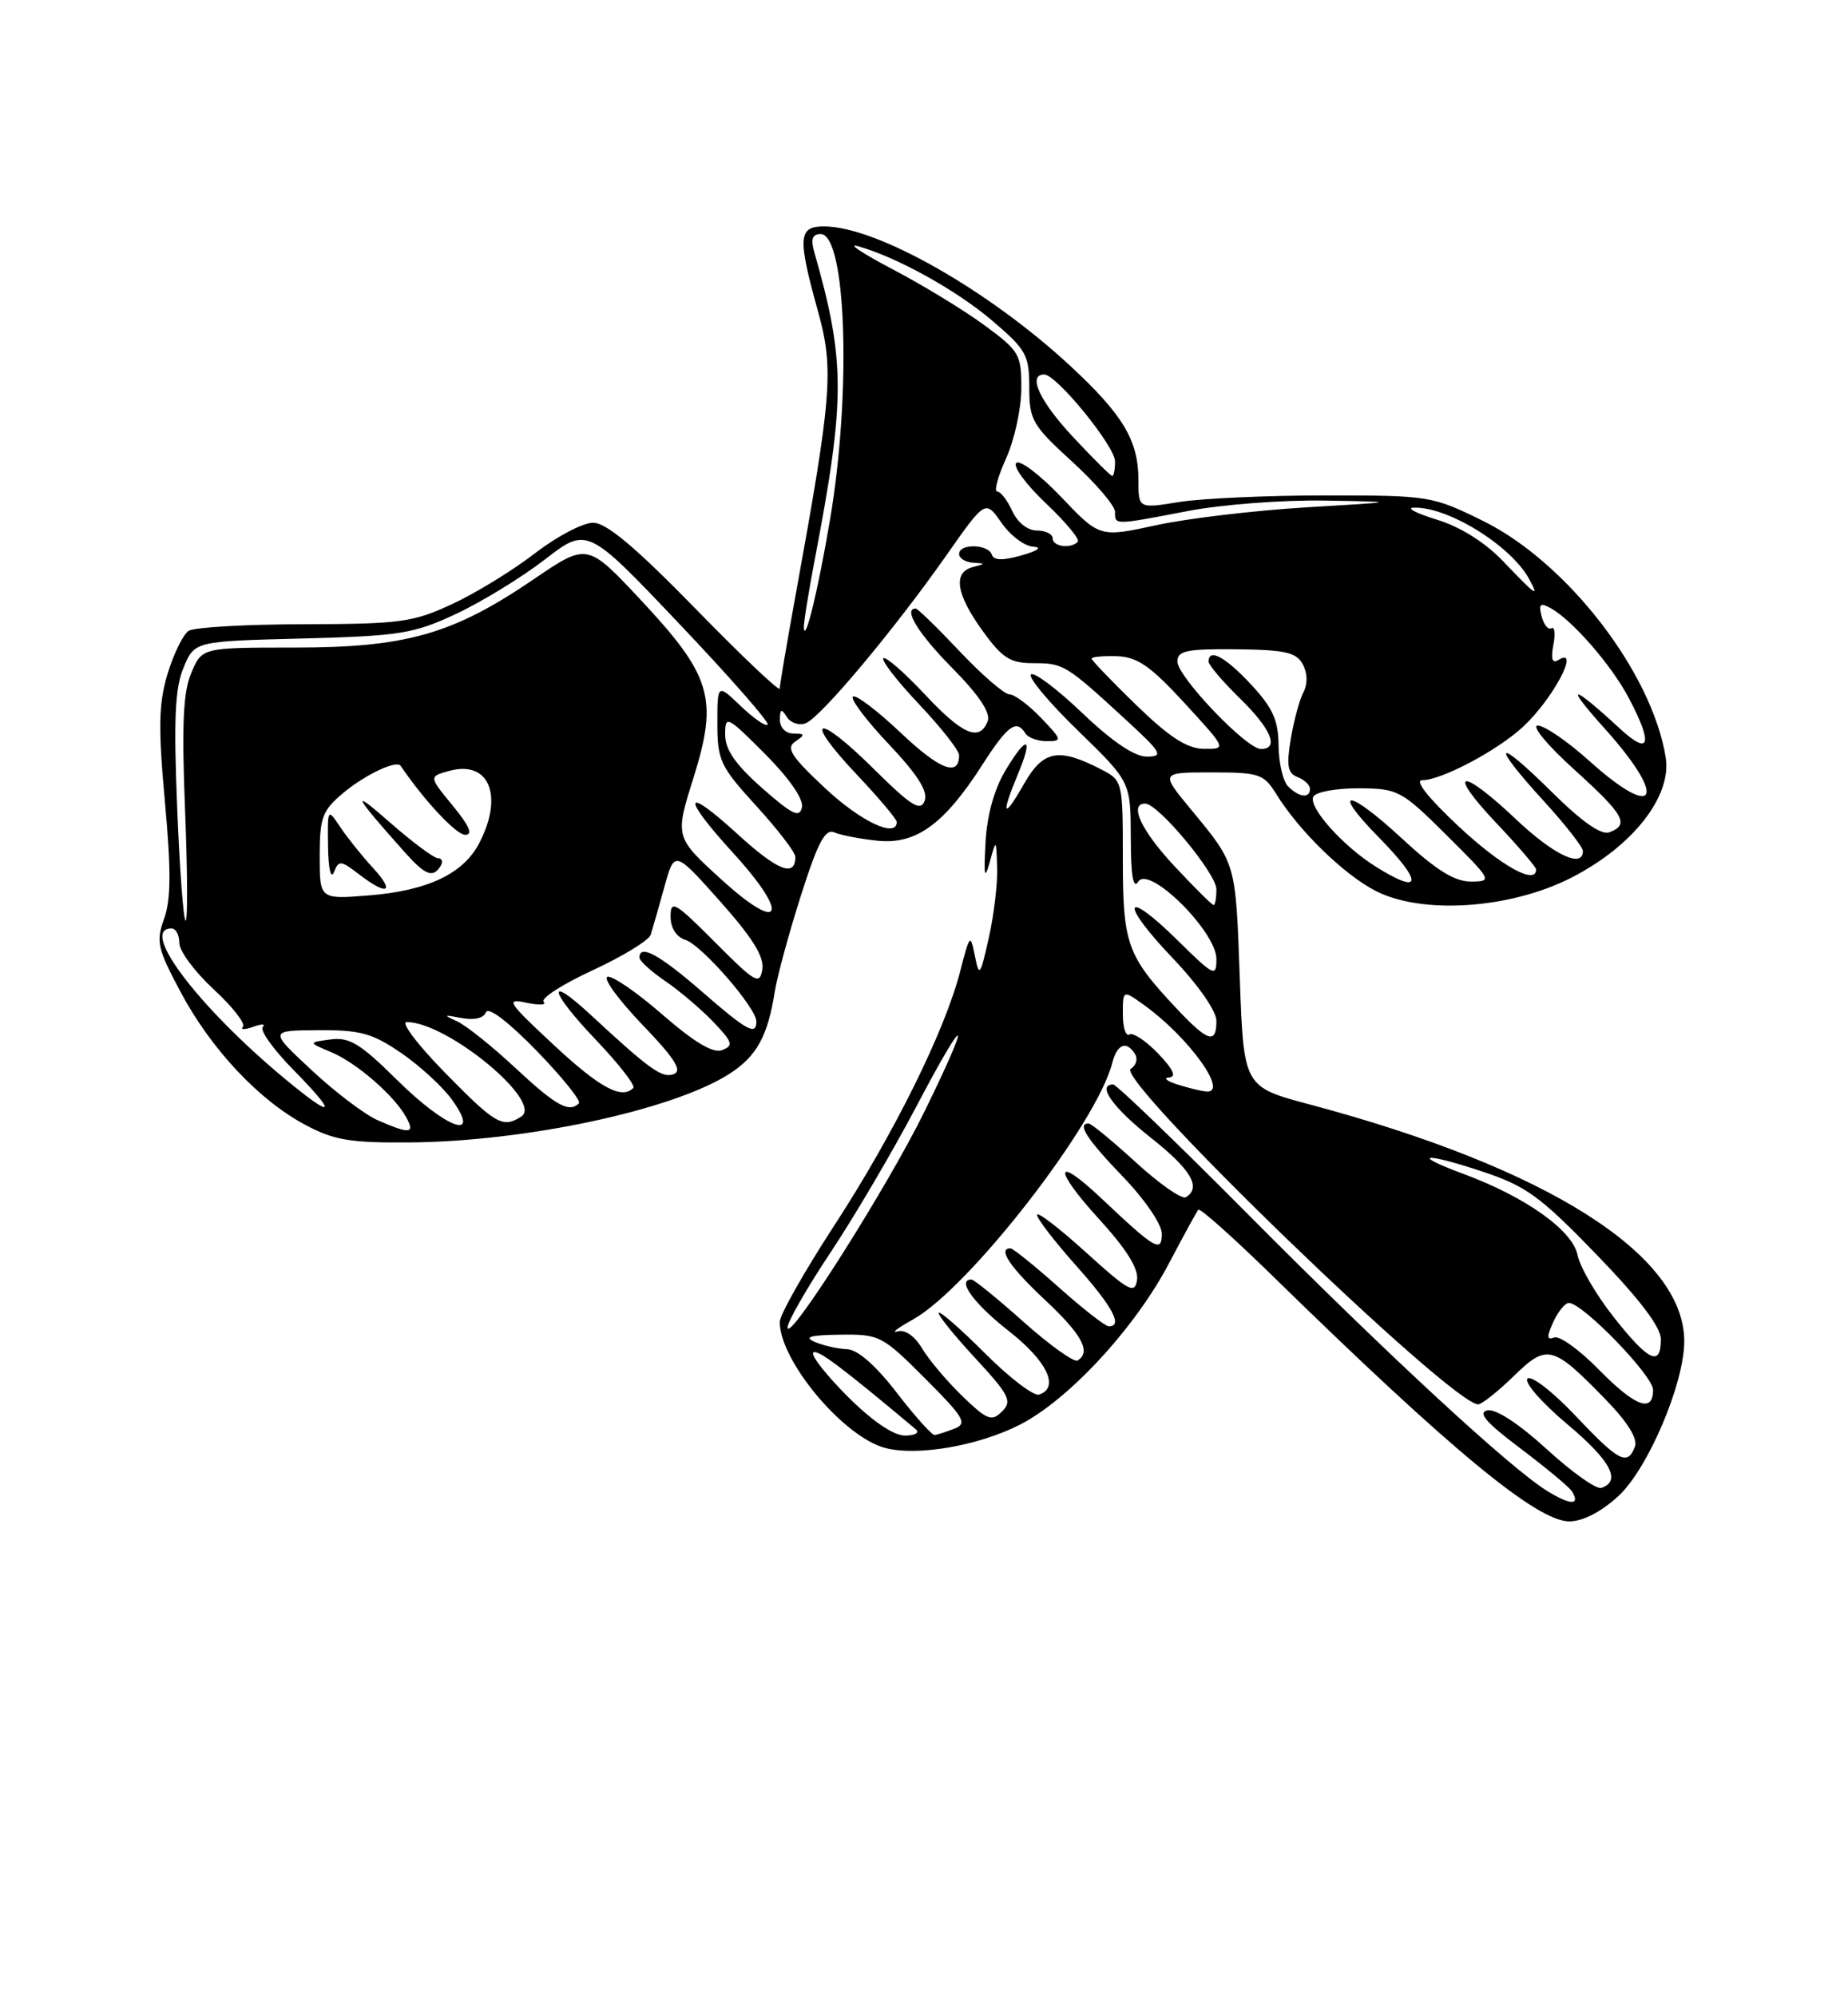 <?xml version="1.0" encoding="UTF-8" standalone="no"?>
<!DOCTYPE svg PUBLIC "-//W3C//DTD SVG 1.1//EN" "http://www.w3.org/Graphics/SVG/1.1/DTD/svg11.dtd" >
<svg xmlns="http://www.w3.org/2000/svg" xmlns:xlink="http://www.w3.org/1999/xlink" version="1.1" viewBox="0 0 237 256">
 <g >
 <path fill="currentColor"
d=" M 207.56 191.75 C 211.35 188.25 216.00 177.33 216.00 171.90 C 216.00 160.79 198.40 149.68 168.00 141.57 C 159.50 139.31 159.50 139.31 159.00 125.40 C 158.46 110.44 158.57 110.81 152.74 103.75 C 148.81 99.00 148.81 99.00 155.38 99.00 C 161.47 99.00 162.08 99.20 163.66 101.75 C 166.57 106.47 172.33 112.08 176.40 114.18 C 182.37 117.26 193.69 116.50 201.53 112.49 C 209.41 108.46 214.43 102.06 213.62 97.07 C 211.85 86.15 200.97 72.08 190.20 66.77 C 183.68 63.56 183.29 63.50 170.03 63.50 C 162.59 63.50 154.14 63.88 151.25 64.34 C 146.00 65.19 146.00 65.19 146.00 61.54 C 146.00 56.46 144.03 53.17 137.23 46.87 C 126.73 37.16 112.49 29.08 105.75 29.02 C 102.37 28.99 102.26 30.37 104.89 39.85 C 106.97 47.34 106.71 50.60 102.00 76.46 C 100.90 82.50 100.00 87.80 100.00 88.26 C 100.00 88.71 95.15 84.12 89.22 78.04 C 81.47 70.11 77.76 67.00 76.06 67.00 C 74.75 67.00 71.39 68.77 68.59 70.93 C 65.78 73.10 61.02 76.02 58.00 77.42 C 52.97 79.76 51.35 79.98 39.00 80.01 C 31.57 80.02 24.92 80.40 24.20 80.85 C 23.49 81.31 22.27 83.79 21.49 86.37 C 20.34 90.19 20.28 93.22 21.15 102.77 C 21.95 111.57 21.93 115.31 21.05 117.74 C 19.99 120.67 20.19 121.58 23.14 127.11 C 27.05 134.45 33.19 141.00 39.14 144.17 C 42.82 146.14 44.91 146.49 52.50 146.43 C 67.47 146.31 86.29 142.28 93.54 137.64 C 97.05 135.39 98.47 132.81 99.38 127.00 C 99.69 125.08 101.19 119.57 102.72 114.77 C 104.89 107.95 105.83 106.18 107.00 106.69 C 107.83 107.05 110.33 107.53 112.57 107.76 C 117.49 108.26 121.10 105.64 126.00 98.00 C 129.22 92.97 130.36 92.15 131.50 94.00 C 131.84 94.55 133.08 95.00 134.25 95.00 C 136.25 95.00 136.21 94.83 133.50 92.00 C 131.92 90.35 130.10 89.00 129.46 89.00 C 128.82 89.00 125.95 86.53 123.09 83.50 C 120.23 80.47 117.69 78.00 117.44 78.00 C 115.79 78.00 117.75 81.20 122.14 85.64 C 125.55 89.09 127.07 91.37 126.67 92.42 C 125.63 95.12 123.45 94.19 118.54 88.93 C 115.93 86.15 113.57 84.10 113.29 84.38 C 113.01 84.66 115.08 87.32 117.89 90.29 C 120.70 93.26 123.00 96.19 123.00 96.79 C 123.00 99.62 120.54 98.68 115.49 93.90 C 112.46 91.04 109.71 88.96 109.38 89.29 C 109.05 89.62 111.13 92.37 114.01 95.41 C 117.70 99.32 119.04 101.44 118.58 102.65 C 118.04 104.06 116.86 103.31 111.99 98.49 C 104.64 91.21 102.88 91.88 109.89 99.29 C 112.70 102.26 115.00 104.99 115.00 105.35 C 115.00 107.48 110.40 105.31 105.82 101.03 C 101.44 96.93 100.76 95.87 102.00 95.04 C 103.29 94.17 103.25 94.03 101.75 94.02 C 100.75 94.01 100.01 93.25 100.02 92.25 C 100.03 90.85 100.21 90.78 100.91 91.90 C 101.40 92.66 102.49 93.03 103.33 92.70 C 105.24 91.97 114.57 80.84 121.30 71.28 C 126.37 64.05 126.37 64.05 128.44 67.01 C 129.57 68.64 131.40 70.01 132.50 70.07 C 133.71 70.14 133.14 70.57 131.03 71.18 C 128.60 71.87 127.45 71.85 127.20 71.09 C 126.74 69.72 123.00 69.65 123.00 71.00 C 123.00 71.55 123.79 72.05 124.75 72.12 C 126.42 72.23 126.42 72.25 124.75 72.69 C 122.18 73.36 122.61 76.16 126.01 80.85 C 128.55 84.37 129.55 85.00 132.55 85.00 C 136.39 85.00 136.74 85.22 144.36 92.23 C 148.99 96.48 149.26 96.96 147.09 96.98 C 145.51 96.99 142.65 95.06 138.79 91.38 C 135.55 88.29 132.59 86.07 132.22 86.45 C 131.84 86.83 134.56 90.08 138.27 93.67 C 145.00 100.21 145.00 100.21 145.02 107.36 C 145.03 112.24 145.33 114.03 145.98 113.00 C 147.34 110.84 156.00 119.40 156.00 122.92 C 156.00 125.27 155.70 125.13 151.02 120.52 C 144.07 113.68 143.53 115.61 150.38 122.79 C 153.65 126.22 156.00 129.58 156.00 130.84 C 156.00 133.88 154.92 133.55 150.88 129.25 C 144.52 122.48 144.00 121.03 144.00 110.06 C 144.00 100.15 143.97 100.04 141.25 98.63 C 135.74 95.78 133.79 96.15 131.31 100.50 C 128.69 105.11 128.32 104.57 130.51 99.31 C 132.57 94.40 131.75 94.08 128.97 98.71 C 127.51 101.13 126.58 104.48 126.39 108.00 C 126.15 112.33 126.27 112.86 126.93 110.50 C 127.76 107.50 127.76 107.50 127.88 111.20 C 127.95 113.24 127.47 117.29 126.81 120.20 C 125.71 125.13 125.58 125.29 125.02 122.50 C 124.45 119.63 124.37 119.72 123.14 124.50 C 121.16 132.19 114.62 145.37 106.95 157.14 C 103.13 163.01 100.00 168.54 100.00 169.44 C 100.00 174.45 108.26 184.27 113.60 185.61 C 117.73 186.65 125.46 185.31 130.75 182.63 C 137.01 179.46 145.54 170.25 149.90 161.96 C 151.77 158.41 153.47 155.30 153.68 155.05 C 153.89 154.80 158.21 158.66 163.28 163.61 C 186.07 185.88 197.11 195.00 201.26 195.00 C 202.99 195.00 205.35 193.78 207.56 191.75 Z  M 198.45 191.12 C 193.72 188.22 177.80 173.51 160.01 155.60 C 150.94 146.47 143.18 139.00 142.76 139.00 C 140.61 139.00 142.71 141.97 147.56 145.80 C 152.74 149.89 154.11 152.20 152.09 153.45 C 151.58 153.76 148.71 151.76 145.70 149.01 C 142.68 146.25 139.95 144.00 139.61 144.00 C 138.08 144.00 139.38 146.01 144.00 150.81 C 146.81 153.72 149.00 156.93 149.00 158.12 C 149.00 160.62 148.17 160.13 141.27 153.62 C 135.18 147.86 135.01 149.76 141.03 156.34 C 144.47 160.11 146.04 162.63 145.82 164.05 C 145.54 165.92 144.78 165.51 139.25 160.50 C 135.81 157.38 133.00 155.23 133.00 155.72 C 133.00 156.20 135.25 159.13 138.00 162.21 C 142.70 167.48 144.05 170.00 142.20 170.00 C 141.76 170.00 138.87 167.75 135.79 165.00 C 132.70 162.25 129.91 160.00 129.59 160.00 C 127.91 160.00 129.52 162.41 134.00 166.60 C 138.77 171.05 139.97 173.28 138.20 174.38 C 137.75 174.65 134.64 172.43 131.28 169.44 C 127.93 166.45 124.91 164.00 124.59 164.00 C 122.65 164.00 124.85 167.05 129.32 170.56 C 134.30 174.45 135.93 177.86 133.26 178.75 C 132.58 178.97 129.49 176.62 126.40 173.53 C 123.30 170.43 120.60 168.06 120.40 168.26 C 120.20 168.47 122.28 171.06 125.02 174.02 C 129.45 178.81 129.84 179.59 128.51 180.91 C 127.19 182.24 126.61 182.02 123.43 178.96 C 121.46 177.05 119.13 174.30 118.26 172.84 C 117.29 171.22 116.06 170.37 115.09 170.65 C 114.22 170.91 115.11 170.22 117.09 169.12 C 124.28 165.11 140.66 144.04 142.64 136.25 C 143.26 133.81 144.48 133.34 145.57 135.11 C 145.95 135.72 145.70 136.57 145.02 136.99 C 142.93 138.28 186.15 180.00 189.57 180.00 C 190.03 180.00 192.07 178.38 194.10 176.41 C 198.40 172.21 199.10 172.38 205.89 179.35 C 208.74 182.28 210.06 184.40 209.67 185.43 C 208.71 187.92 207.63 187.36 202.02 181.43 C 199.12 178.36 196.36 176.24 195.90 176.70 C 195.43 177.17 197.72 179.79 200.98 182.53 C 206.57 187.21 207.98 189.84 205.36 190.71 C 204.73 190.92 201.58 188.69 198.36 185.74 C 194.79 182.48 191.82 180.54 190.75 180.77 C 189.46 181.05 190.59 182.34 194.99 185.65 C 198.28 188.13 201.25 190.60 201.59 191.14 C 202.71 192.96 201.44 192.95 198.45 191.12 Z  M 108.70 178.99 C 105.95 176.23 103.96 173.70 104.30 173.37 C 104.80 172.87 107.81 175.12 117.45 183.20 C 117.97 183.64 117.35 184.00 116.06 184.00 C 114.58 184.00 111.87 182.15 108.70 178.99 Z  M 115.00 178.50 C 112.30 175.00 109.98 172.97 108.63 172.93 C 107.46 172.89 105.60 172.47 104.50 172.00 C 103.03 171.37 103.88 171.12 107.73 171.07 C 112.79 171.00 113.14 171.18 118.64 176.68 C 123.65 181.70 124.10 182.45 122.41 183.11 C 121.36 183.52 120.22 183.89 119.87 183.93 C 119.53 183.97 117.33 181.53 115.00 178.50 Z  M 204.98 175.48 C 202.54 172.99 199.99 171.17 199.32 171.43 C 198.37 171.80 198.34 171.35 199.20 169.45 C 199.82 168.10 200.72 167.00 201.20 167.00 C 202.96 167.00 212.00 176.32 212.00 178.14 C 212.00 181.16 209.71 180.30 204.98 175.48 Z  M 206.97 168.84 C 204.72 166.00 202.63 162.41 202.32 160.87 C 201.69 157.70 195.68 153.43 187.73 150.48 C 180.77 147.90 182.55 147.65 190.08 150.15 C 195.72 152.02 197.50 153.31 204.75 160.80 C 210.30 166.54 213.00 170.09 213.00 171.66 C 213.00 175.23 211.44 174.50 206.97 168.84 Z  M 101.00 170.14 C 101.00 169.41 103.50 165.05 106.56 160.46 C 109.61 155.87 114.55 147.47 117.53 141.80 C 124.07 129.39 124.76 129.82 118.57 142.45 C 113.83 152.13 101.00 172.35 101.00 170.14 Z  M 48.48 143.60 C 46.81 142.88 42.99 139.99 39.98 137.18 C 34.50 132.08 34.50 132.08 40.82 132.04 C 46.24 132.01 47.76 132.43 51.50 135.00 C 53.90 136.65 56.83 139.35 58.00 141.00 C 61.80 146.34 57.24 144.67 50.92 138.42 C 46.22 133.77 44.80 132.90 42.39 133.23 C 39.50 133.61 39.50 133.61 42.50 134.87 C 45.76 136.24 50.61 140.46 52.12 143.25 C 53.24 145.31 52.55 145.38 48.48 143.60 Z  M 57.08 137.50 C 53.57 133.93 51.35 131.00 52.16 131.00 C 57.35 131.00 69.78 141.26 66.84 143.12 C 64.46 144.63 63.56 144.11 57.08 137.50 Z  M 37.83 139.33 C 26.09 129.89 17.61 119.00 22.00 119.00 C 22.55 119.00 23.00 119.84 23.00 120.87 C 23.00 121.90 24.98 124.57 27.40 126.80 C 29.82 129.04 31.51 131.19 31.15 131.59 C 30.79 131.99 31.39 132.00 32.47 131.61 C 33.55 131.21 34.10 131.23 33.70 131.64 C 33.29 132.05 35.08 134.55 37.69 137.19 C 42.91 142.50 42.98 143.47 37.83 139.33 Z  M 66.07 136.86 C 63.09 134.08 59.72 131.39 58.57 130.88 C 56.80 130.09 56.89 130.03 59.17 130.48 C 60.80 130.79 62.02 130.51 62.32 129.75 C 62.61 128.99 65.16 130.93 68.81 134.67 C 72.11 138.07 74.56 141.11 74.24 141.42 C 72.99 142.67 71.28 141.72 66.07 136.86 Z  M 71.00 133.92 C 65.10 128.43 64.78 127.93 67.50 128.52 C 69.15 128.87 70.15 128.82 69.73 128.40 C 69.31 127.97 72.12 126.16 75.99 124.37 C 79.86 122.58 83.21 120.53 83.45 119.81 C 83.68 119.09 84.47 116.35 85.19 113.73 C 86.50 108.97 86.50 108.97 92.32 115.49 C 96.51 120.19 98.03 122.64 97.77 124.26 C 97.43 126.29 96.86 125.96 91.70 120.77 C 86.59 115.64 86.00 115.29 86.00 117.45 C 86.00 118.95 86.73 120.10 87.91 120.47 C 90.00 121.14 97.00 129.18 97.00 130.92 C 97.00 132.79 95.81 132.14 89.91 127.00 C 84.54 122.34 81.99 120.96 82.01 122.75 C 82.01 123.16 83.50 124.51 85.32 125.75 C 87.14 126.99 89.91 129.34 91.47 130.97 C 93.95 133.56 94.10 134.02 92.62 134.59 C 91.45 135.04 89.09 133.63 84.95 130.04 C 81.67 127.18 78.49 125.00 77.90 125.20 C 77.31 125.40 79.33 128.15 82.37 131.33 C 86.55 135.67 87.54 137.24 86.41 137.67 C 84.93 138.24 83.37 137.13 75.77 130.09 C 69.96 124.71 70.42 126.98 76.40 133.26 C 79.36 136.36 81.52 139.14 81.22 139.45 C 79.72 140.95 76.93 139.44 71.00 133.92 Z  M 151.00 139.00 C 149.62 138.56 149.15 138.15 149.94 138.10 C 150.91 138.03 150.46 137.04 148.53 135.04 C 146.97 133.41 145.31 132.31 144.85 132.59 C 144.38 132.88 144.00 131.71 144.00 129.99 C 144.00 126.86 144.00 126.86 146.75 128.84 C 152.45 132.94 157.64 140.14 154.72 139.90 C 154.05 139.85 152.38 139.44 151.00 139.00 Z  M 22.72 103.47 C 22.26 92.17 22.44 88.19 23.54 85.57 C 24.95 82.19 24.95 82.19 38.72 81.84 C 51.29 81.51 53.02 81.24 58.46 78.70 C 61.74 77.17 66.87 74.03 69.87 71.72 C 75.31 67.52 75.31 67.52 87.12 79.96 C 93.62 86.80 98.72 92.62 98.45 92.88 C 98.19 93.14 96.63 92.07 94.99 90.49 C 92.00 87.63 92.00 87.63 92.00 92.73 C 92.00 97.46 92.37 98.24 97.00 103.31 C 99.75 106.32 102.00 109.25 102.00 109.83 C 102.00 112.50 99.73 111.61 94.59 106.91 C 87.61 100.53 87.31 101.99 94.08 109.39 C 101.36 117.37 100.25 119.77 92.53 112.74 C 86.55 107.30 86.55 107.30 88.94 99.68 C 92.13 89.51 91.26 86.61 82.14 76.86 C 75.31 69.57 75.31 69.57 68.41 74.27 C 58.09 81.29 52.09 83.00 37.80 83.00 C 25.90 83.00 25.90 83.00 24.53 86.25 C 23.48 88.73 23.30 92.87 23.73 103.75 C 24.05 111.59 24.08 118.00 23.81 118.00 C 23.53 118.00 23.04 111.46 22.72 103.47 Z  M 150.64 111.04 C 146.37 106.48 144.74 103.00 146.87 103.00 C 148.54 103.00 156.00 111.97 156.00 113.98 C 156.00 115.09 155.84 116.00 155.64 116.00 C 155.44 116.00 153.19 113.77 150.64 111.04 Z  M 41.00 109.73 C 41.00 104.79 41.33 103.90 43.99 101.66 C 46.79 99.31 50.85 97.38 51.38 98.16 C 54.42 102.63 58.51 107.00 59.66 107.00 C 60.69 107.00 60.20 105.86 58.06 103.26 C 54.98 99.52 54.98 99.52 57.68 98.79 C 62.73 97.44 64.60 102.00 61.48 108.03 C 59.44 111.99 54.86 114.16 47.30 114.77 C 41.00 115.27 41.00 115.27 41.00 109.73 Z  M 47.84 111.25 C 46.45 109.74 44.56 107.39 43.65 106.03 C 42.01 103.57 42.00 103.58 42.07 108.53 C 42.11 111.34 42.44 112.76 42.82 111.80 C 43.45 110.24 43.69 110.26 46.00 112.03 C 49.68 114.87 50.75 114.41 47.84 111.25 Z  M 56.50 111.00 C 56.84 110.45 56.69 110.00 56.17 110.00 C 55.64 110.00 52.81 107.88 49.86 105.29 C 44.84 100.88 45.39 101.94 51.92 109.25 C 54.56 112.20 55.53 112.57 56.50 111.00 Z  M 176.50 111.12 C 172.20 108.45 167.67 103.35 168.45 102.08 C 168.82 101.49 171.45 101.02 174.31 101.04 C 179.29 101.07 179.74 101.31 185.50 107.03 C 191.37 112.86 191.44 112.98 188.63 112.99 C 186.54 113.00 184.16 111.51 179.77 107.45 C 172.86 101.05 170.56 100.94 176.81 107.31 C 182.54 113.14 182.40 114.80 176.50 111.12 Z  M 187.11 105.96 C 183.15 102.26 181.36 100.00 182.40 100.00 C 184.86 100.00 192.07 96.18 195.34 93.14 C 199.18 89.57 202.76 82.80 199.86 84.59 C 199.07 85.08 198.87 84.48 199.21 82.68 C 199.49 81.24 199.38 80.27 198.97 80.52 C 198.56 80.77 198.00 80.09 197.71 79.01 C 197.30 77.42 197.52 77.21 198.85 77.94 C 201.61 79.44 206.68 85.26 208.90 89.49 C 212.03 95.42 211.59 96.93 207.75 93.39 C 201.46 87.59 200.56 87.56 205.75 93.33 C 213.92 102.40 212.53 105.36 203.79 97.50 C 201.04 95.03 198.08 93.00 197.22 93.00 C 196.36 93.00 198.41 95.49 201.83 98.58 C 208.31 104.45 209.01 105.68 206.42 106.67 C 205.36 107.08 202.90 105.36 198.92 101.42 C 191.71 94.29 191.10 95.14 198.00 102.69 C 200.75 105.70 203.00 108.57 203.00 109.08 C 203.00 111.36 199.25 109.58 194.41 105.00 C 187.31 98.28 185.40 98.61 191.85 105.44 C 194.68 108.43 197.00 111.13 197.00 111.44 C 197.00 113.49 192.55 111.03 187.11 105.96 Z  M 97.75 101.02 C 94.33 98.00 93.00 96.09 93.00 94.18 C 93.00 91.63 93.20 91.72 98.10 96.62 C 101.20 99.73 103.06 102.41 102.85 103.46 C 102.56 104.88 101.63 104.43 97.75 101.02 Z  M 165.20 100.80 C 164.54 100.14 163.99 97.78 163.97 95.55 C 163.95 92.33 163.23 90.73 160.46 87.75 C 157.16 84.20 155.00 83.03 155.00 84.80 C 155.00 85.24 156.80 87.35 159.00 89.50 C 163.03 93.43 164.10 96.00 161.71 96.00 C 159.85 96.00 151.00 86.73 151.00 84.79 C 151.00 83.40 152.18 83.16 158.55 83.22 C 164.81 83.29 166.26 83.61 167.08 85.15 C 167.69 86.30 167.72 87.66 167.15 88.75 C 166.65 89.71 165.92 92.41 165.53 94.75 C 164.97 98.14 165.14 99.12 166.41 99.60 C 167.29 99.94 168.00 100.62 168.00 101.11 C 168.00 102.37 166.62 102.22 165.20 100.80 Z  M 145.75 90.40 C 142.59 87.33 140.00 84.64 140.00 84.42 C 140.00 84.19 141.46 84.05 143.25 84.11 C 145.87 84.20 147.55 85.37 151.91 90.11 C 157.32 96.00 157.32 96.00 154.41 95.98 C 152.25 95.96 150.02 94.53 145.75 90.40 Z  M 103.09 80.50 C 103.04 79.95 103.68 75.97 104.50 71.66 C 108.43 51.12 108.42 46.24 104.41 32.25 C 103.95 30.64 104.19 30.00 105.24 30.00 C 108.54 30.00 109.21 50.30 106.45 66.60 C 104.94 75.53 103.26 82.48 103.09 80.50 Z  M 192.79 71.96 C 190.46 69.52 187.31 67.54 184.29 66.61 C 181.66 65.80 180.30 65.11 181.28 65.07 C 185.66 64.90 193.80 69.94 196.13 74.25 C 197.43 76.67 197.04 76.40 192.79 71.96 Z  M 135.00 69.00 C 135.00 68.45 134.09 68.00 132.98 68.00 C 131.79 68.00 130.49 66.97 129.82 65.50 C 129.19 64.12 128.32 63.00 127.89 63.00 C 127.45 63.00 127.97 61.09 129.03 58.75 C 130.09 56.41 130.97 52.40 130.98 49.84 C 131.00 45.42 130.75 44.99 126.24 41.68 C 123.63 39.76 118.34 36.54 114.49 34.52 C 110.65 32.50 108.62 31.17 110.00 31.55 C 114.98 32.93 122.72 37.22 127.31 41.15 C 131.61 44.82 132.00 45.53 132.00 49.65 C 132.00 53.83 132.39 54.51 137.50 59.17 C 140.53 61.94 143.00 64.83 143.00 65.60 C 143.00 67.32 142.79 67.33 152.34 65.50 C 156.65 64.67 164.52 64.07 169.84 64.16 C 179.50 64.32 179.50 64.32 167.50 65.03 C 160.90 65.43 152.24 66.45 148.27 67.32 C 141.03 68.89 141.03 68.89 136.09 63.70 C 133.37 60.85 130.78 58.89 130.33 59.34 C 129.88 59.78 131.60 62.12 134.14 64.52 C 136.69 66.93 138.52 69.14 138.22 69.45 C 137.29 70.38 135.00 70.06 135.00 69.00 Z  M 137.64 56.04 C 133.34 51.44 131.74 48.00 133.92 48.00 C 135.50 48.00 143.00 57.20 143.00 59.14 C 143.00 60.16 142.84 61.00 142.64 61.00 C 142.44 61.00 140.19 58.77 137.64 56.04 Z "/>
</g>
</svg>